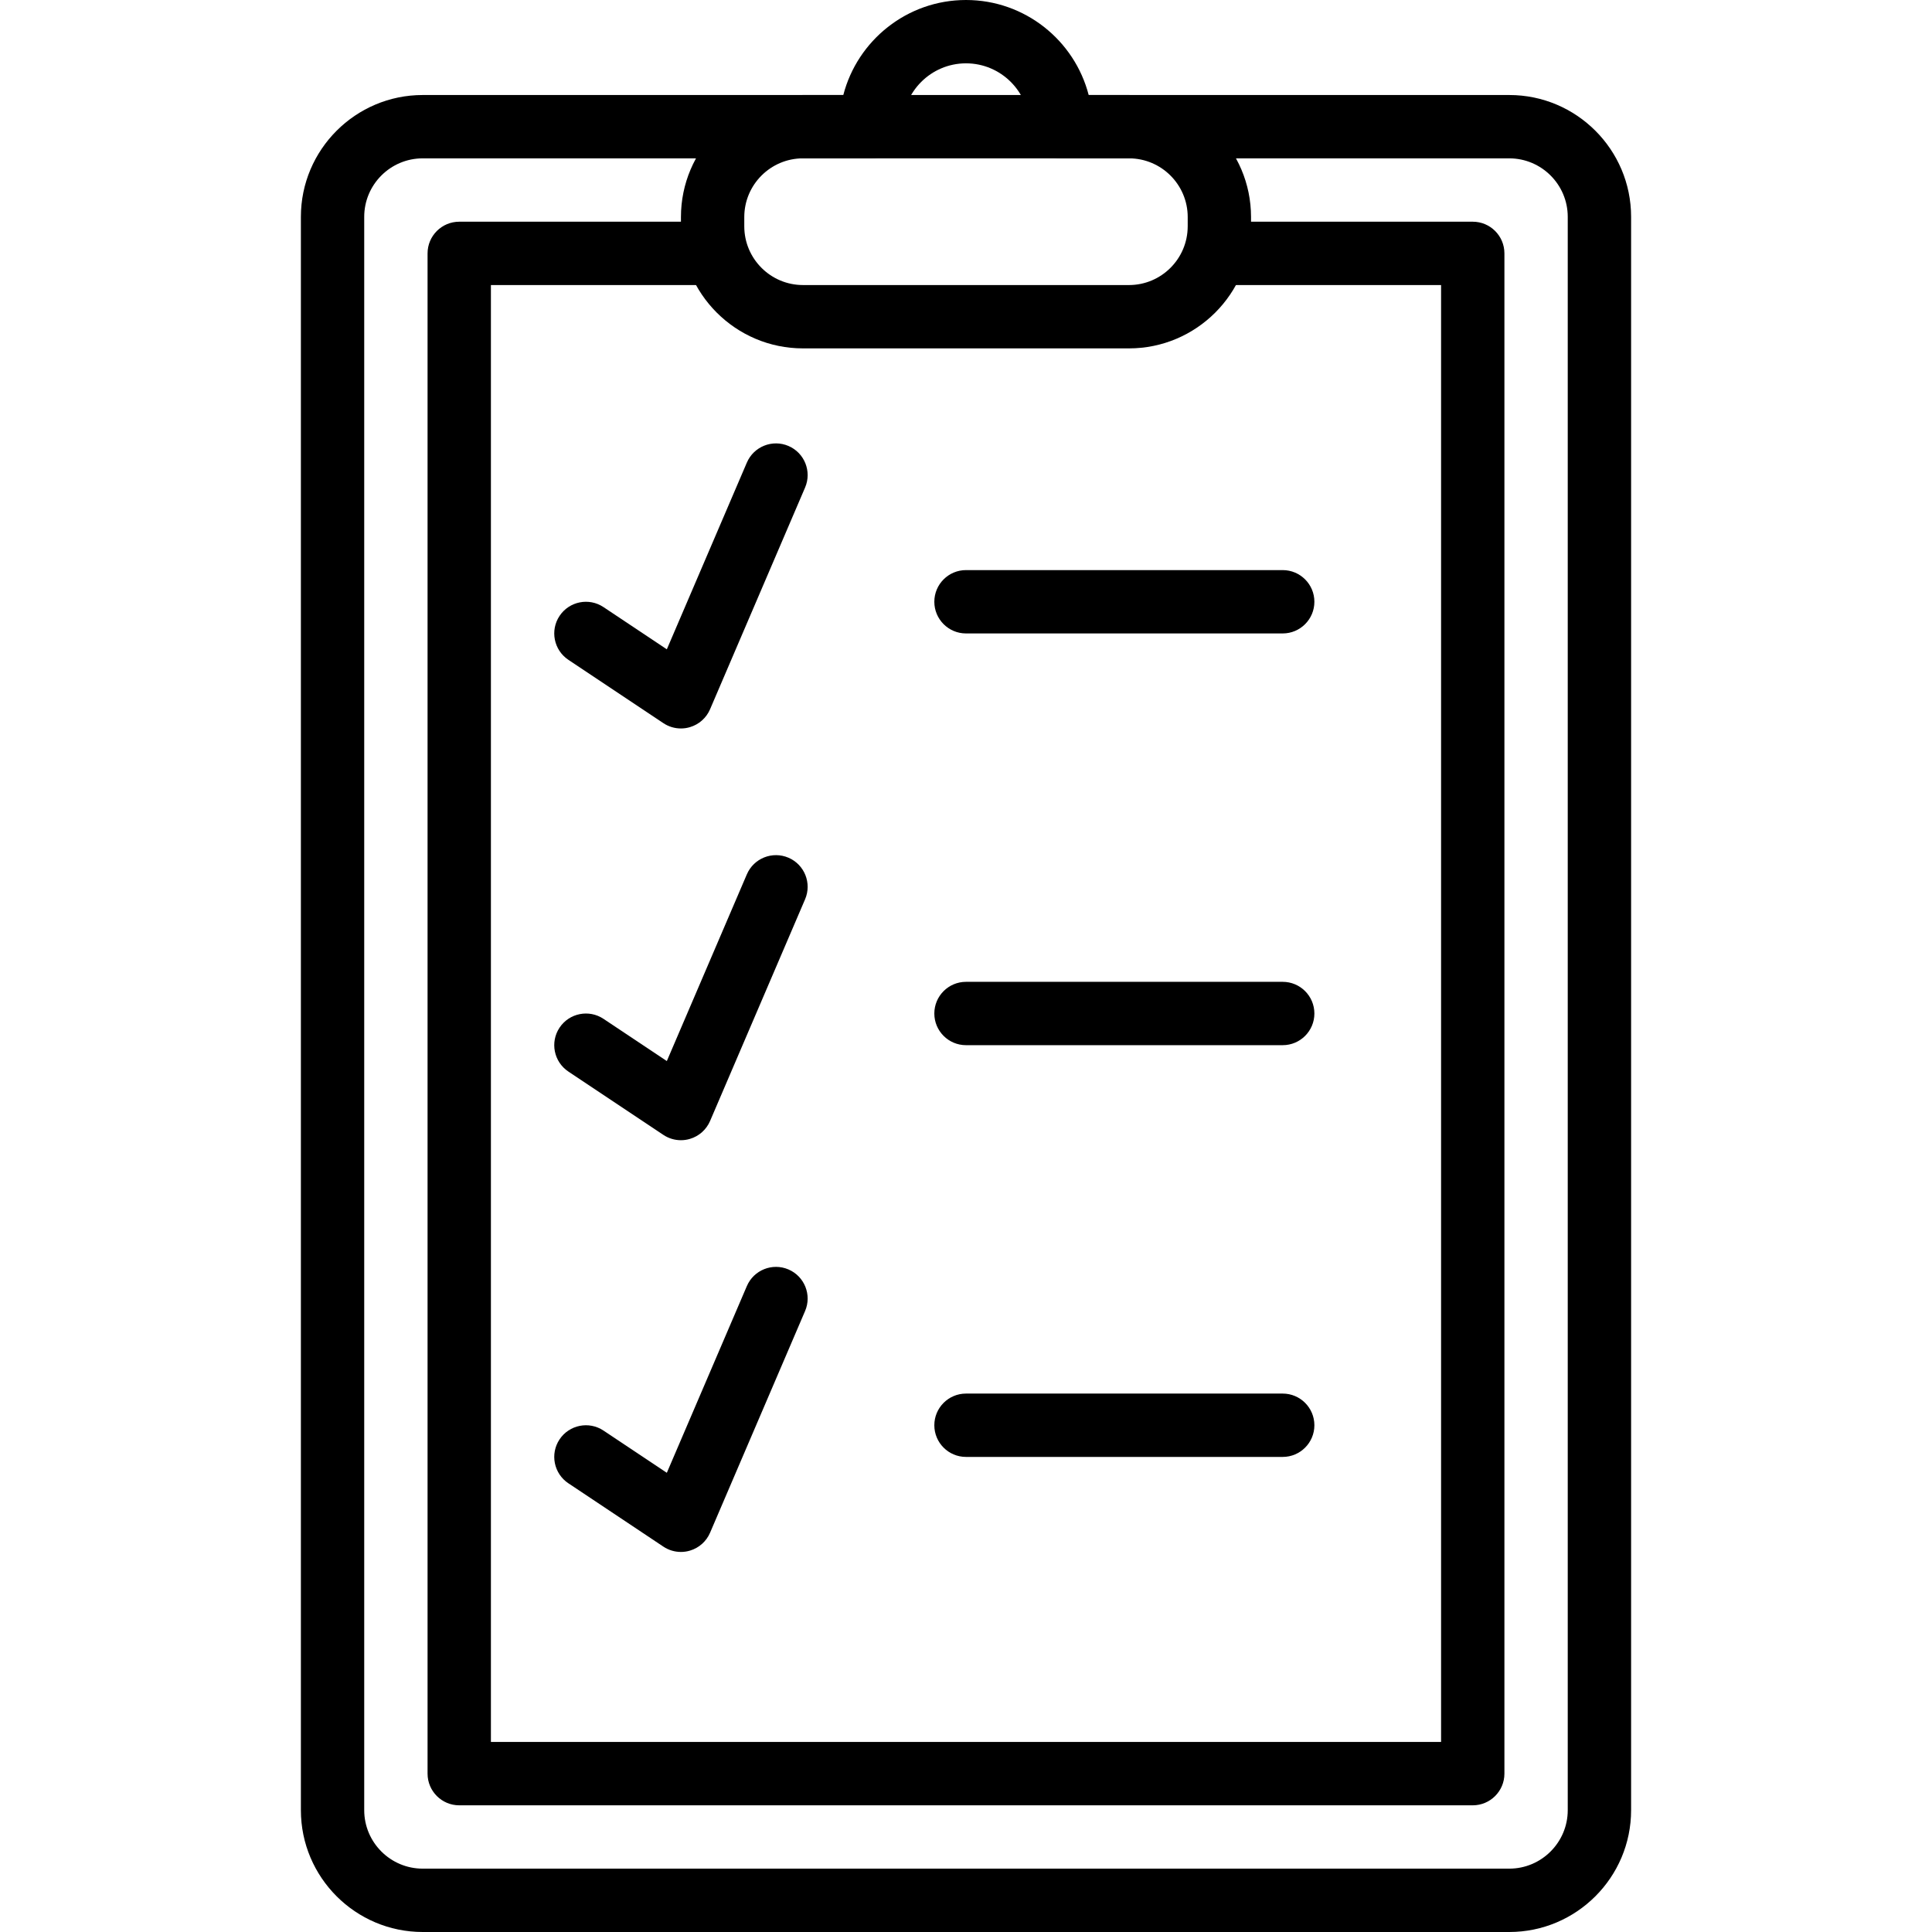 <?xml version="1.0" encoding="iso-8859-1"?>
<!-- Generator: Adobe Illustrator 19.0.0, SVG Export Plug-In . SVG Version: 6.00 Build 0)  -->
<svg version="1.1" xmlns="http://www.w3.org/2000/svg" xmlns:xlink="http://www.w3.org/1999/xlink" x="0px" y="0px"
	 viewBox="0 0 208.213 208.213" style="enable-background:new 0 0 208.213 208.213;" xml:space="preserve">
<g>
	<g>
		<path d="M162.656,10.24h-117.1c-7.24,0-13.129,5.89-13.129,13.129v171.715c0,7.24,5.89,13.129,13.129,13.129h117.1
			c7.24,0,13.129-5.89,13.129-13.131V23.369C175.786,16.13,169.896,10.24,162.656,10.24z M168.957,195.082
			c0,3.475-2.828,6.303-6.303,6.303H45.555c-3.475,0-6.303-2.826-6.303-6.303V23.369c0-3.475,2.826-6.303,6.303-6.303h117.099
			c3.475,0,6.303,2.826,6.303,6.303V195.082z"/>
	</g>
</g>
<g>
	<g>
		<path d="M158.719,23.893h-27.194c-1.884,0-3.413,1.529-3.413,3.413s1.529,3.413,3.413,3.413h23.781v157.013h-102.4V30.72h23.472
			c1.884,0,3.413-1.529,3.413-3.413s-1.529-3.413-3.413-3.413H49.492c-1.884,0-3.413,1.529-3.413,3.413v163.84
			c0,1.884,1.529,3.413,3.413,3.413h109.227c1.884,0,3.413-1.529,3.413-3.413V27.307C162.133,25.423,160.603,23.893,158.719,23.893z
			"/>
	</g>
</g>
<g>
	<g>
		<path d="M121.673,10.24h-4.345C115.807,4.357,110.456,0,104.106,0c-6.35,0-11.701,4.357-13.222,10.24h-4.345
			c-7.252,0-13.153,5.9-13.153,13.153v1c0,7.252,5.9,13.153,13.153,13.153h35.133c7.253,0,13.153-5.902,13.153-13.153v-1
			C134.826,16.142,128.926,10.24,121.673,10.24z M127.999,24.393c0,3.488-2.838,6.327-6.327,6.327H86.539
			c-3.488,0-6.327-2.838-6.327-6.327v-1c0-3.488,2.838-6.327,6.327-6.327h7.327c1.884,0,3.413-1.529,3.413-3.413
			c0-3.765,3.062-6.827,6.827-6.827s6.827,3.062,6.827,6.827c0,1.884,1.529,3.413,3.413,3.413h7.327
			c3.488,0,6.327,2.838,6.327,6.327V24.393z"/>
	</g>
</g>
<g>
	<g>
		<path d="M138.239,61.44h-34.133c-1.884,0-3.413,1.529-3.413,3.413c0,1.884,1.529,3.413,3.413,3.413h34.133
			c1.884,0,3.413-1.529,3.413-3.413C141.653,62.969,140.123,61.44,138.239,61.44z"/>
	</g>
</g>
<g>
	<g>
		<path d="M84.971,48.061c-1.732-0.741-3.738,0.061-4.482,1.794l-8.624,20.122l-6.827-4.55c-1.567-1.046-3.688-0.62-4.733,0.947
			c-1.044,1.568-0.621,3.686,0.947,4.733l10.24,6.827c0.567,0.379,1.225,0.573,1.893,0.573c0.326,0,0.654-0.046,0.973-0.143
			c0.973-0.288,1.766-0.995,2.166-1.927l10.24-23.893C87.507,50.811,86.705,48.804,84.971,48.061z"/>
	</g>
</g>
<g>
	<g>
		<path d="M138.239,105.813h-34.133c-1.884,0-3.413,1.529-3.413,3.413s1.529,3.413,3.413,3.413h34.133
			c1.884,0,3.413-1.529,3.413-3.413S140.123,105.813,138.239,105.813z"/>
	</g>
</g>
<g>
	<g>
		<path d="M84.971,92.435c-1.732-0.739-3.738,0.06-4.482,1.794l-8.624,20.122l-6.827-4.55c-1.567-1.044-3.688-0.62-4.733,0.947
			c-1.044,1.568-0.621,3.686,0.947,4.733l10.24,6.827c0.567,0.379,1.225,0.573,1.893,0.573c0.326,0,0.654-0.046,0.973-0.143
			c0.973-0.288,1.766-0.995,2.166-1.927l10.24-23.893C87.507,95.184,86.705,93.177,84.971,92.435z"/>
	</g>
</g>
<g>
	<g>
		<path d="M138.239,150.187h-34.133c-1.884,0-3.413,1.529-3.413,3.413s1.529,3.413,3.413,3.413h34.133
			c1.884,0,3.413-1.529,3.413-3.413S140.123,150.187,138.239,150.187z"/>
	</g>
</g>
<g>
	<g>
		<path d="M84.971,136.808c-1.732-0.741-3.738,0.061-4.482,1.794l-8.624,20.122l-6.827-4.55c-1.567-1.045-3.688-0.62-4.733,0.947
			c-1.044,1.568-0.621,3.686,0.947,4.733l10.24,6.827c0.567,0.379,1.225,0.573,1.893,0.573c0.326,0,0.654-0.046,0.973-0.143
			c0.973-0.288,1.766-0.995,2.166-1.927l10.24-23.893C87.507,139.558,86.705,137.551,84.971,136.808z"/>
	</g>
</g>
</svg>
